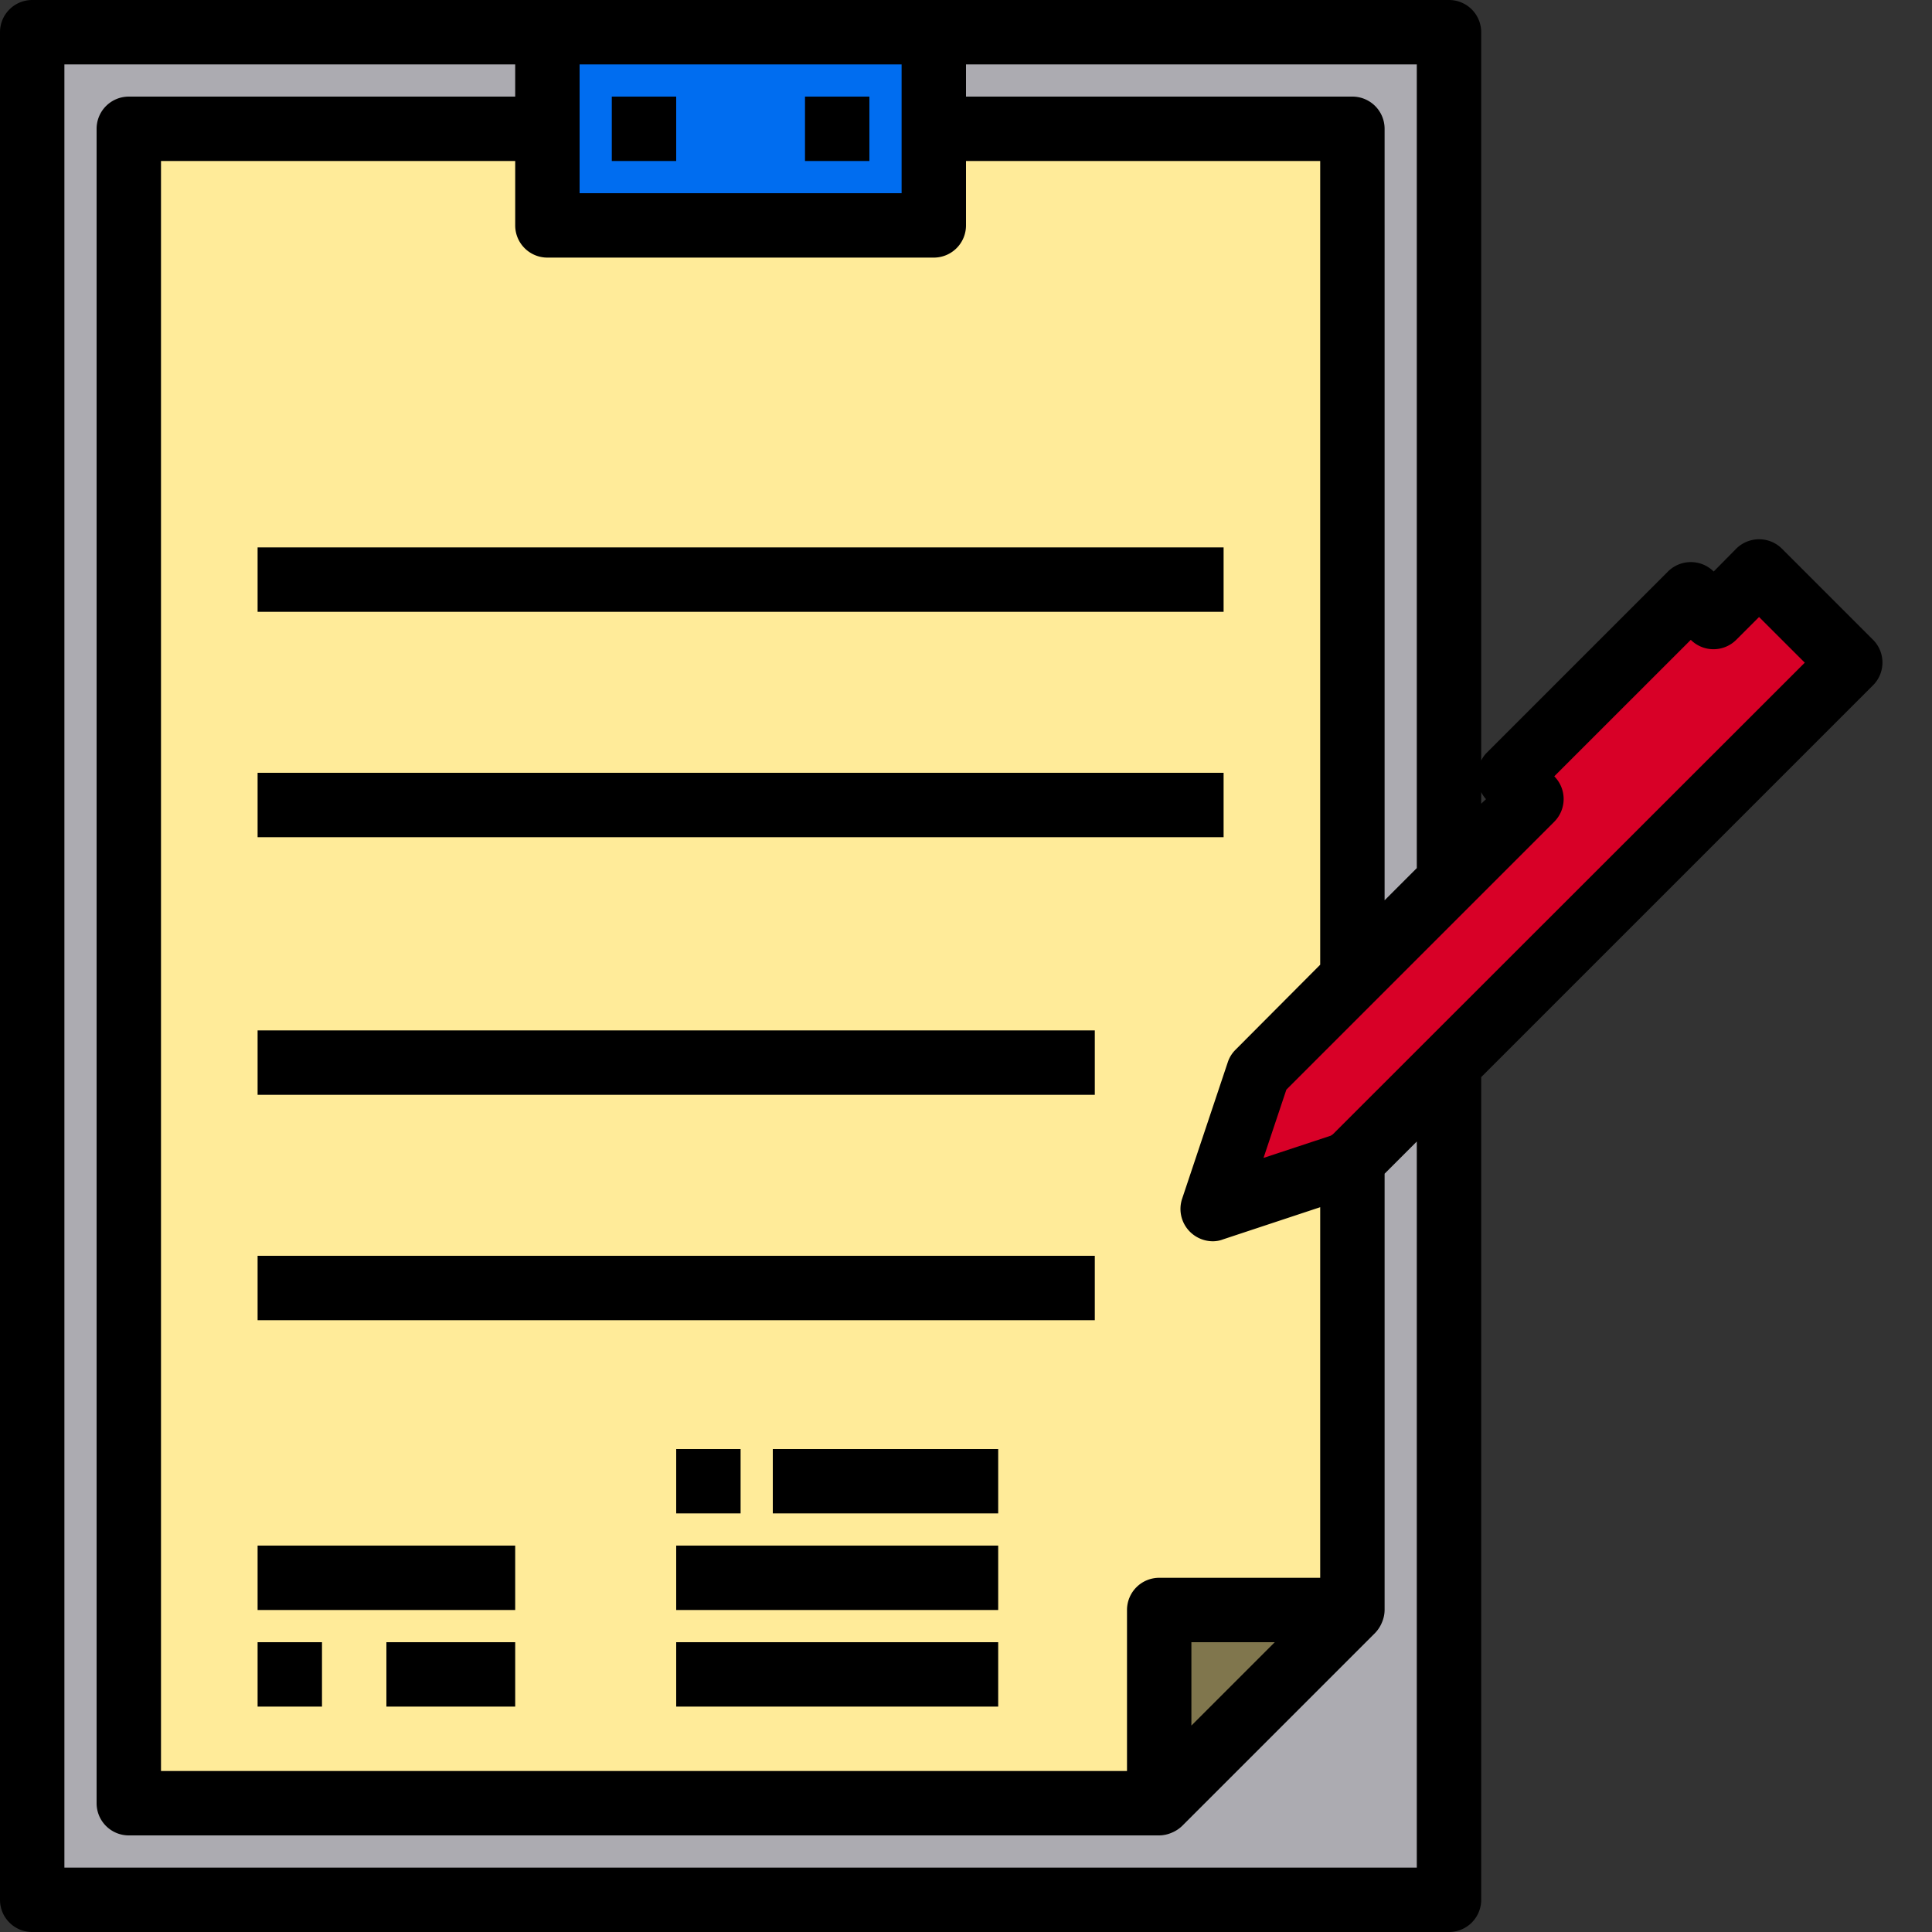 <svg width="33" height="33" viewBox="0 0 33 33" fill="none" xmlns="http://www.w3.org/2000/svg"><rect x="0" y="0" width="33" height="33" fill="#333333" stroke="none"/><path d="M.55 32.45V.55h8.8V2.2H2.2v28.6h17.6l3.3-3.3v-7.68l1.65-1.65v14.28H.55z" fill="#ACABB1"/><path d="M21.491 18.317l4.668-4.667-.39-.39 3.111-3.11.39.389.777-.778 1.556 1.555-8.469 8.47-.065.047-.055.05-2.3.767.777-2.333z" fill="#D80027"/><path d="M19.8 27.5h3.3l-3.3 3.3v-3.3z" fill="#80764D"/><path d="M2.2 30.8V2.2h7.15v1.65h6.6V2.2h7.15v14.508l-1.609 1.609-.777 2.333 2.386-.795V27.5h-3.3v3.3H2.2z" fill="#FFEB99"/><path d="M23.1 2.2h-7.15V.55h8.8v14.508l-1.65 1.65V2.2z" fill="#ACABB1"/><path d="M9.35.55h6.6v3.3h-6.6V.55z" fill="#006DF0"/><path d="M31.994 10.929l-1.557-1.557a.554.554 0 0 0-.781 0l-.385.39a.554.554 0 0 0-.781 0l-3.108 3.108a.527.527 0 0 0-.082.121V.55a.55.55 0 0 0-.55-.55H.55A.55.55 0 0 0 0 .55v31.9c0 .304.246.55.55.55h24.2a.55.55 0 0 0 .55-.55V18.398l6.694-6.694a.55.55 0 0 0 0-.775zM25.3 13.53a.53.53 0 0 0 .082.12l-.082.078v-.198zM16.5 1.1h7.7v13.728l-.55.55V2.2a.55.55 0 0 0-.55-.55h-6.6V1.1zm-6.6 0h5.5v2.2H9.9V1.1zm-.55 3.3h6.6a.55.55 0 0 0 .55-.55v-1.1h6.05v13.728l-1.446 1.452a.538.538 0 0 0-.133.215l-.78 2.332a.55.55 0 0 0 .132.56.558.558 0 0 0 .39.165c.06 0 .12-.01.176-.032l1.661-.55v6.33H19.8a.55.55 0 0 0-.55.55v2.75H2.75V2.75H8.8v1.1c0 .304.246.55.55.55zm12.424 23.65l-1.424 1.424V28.05h1.424zM24.2 31.9H1.1V1.1h7.7v.55H2.2a.55.55 0 0 0-.55.55v28.6c0 .304.246.55.55.55h17.6a.547.547 0 0 0 .209-.044.569.569 0 0 0 .181-.116l3.3-3.3a.569.569 0 0 0 .116-.181.547.547 0 0 0 .044-.209v-7.452l.55-.55V31.9zm-1.43-12.529c-.011.011-.027.017-.038.027l-1.15.38.39-1.166 4.576-4.576a.55.55 0 0 0 0-.776l2.332-2.331a.55.55 0 0 0 .776 0l.39-.39.781.78-8.057 8.052z" fill="#000"/><path d="M4.4 9.35h16.5v1.1H4.4v-1.1zm0 3.85h16.5v1.1H4.4v-1.1zm0 4.4h14.3v1.1H4.4v-1.1zm0 3.85h14.3v1.1H4.4v-1.1zm6.05-19.8h1.1v1.1h-1.1v-1.1zm3.3 0h1.1v1.1h-1.1v-1.1zM4.4 28.05h1.1v1.1H4.4v-1.1zm2.2 0h2.2v1.1H6.6v-1.1zM4.4 26.4h4.4v1.1H4.4v-1.1zm7.15-1.65h1.1v1.1h-1.1v-1.1zm1.65 0h3.85v1.1H13.2v-1.1zm-1.65 1.65h5.5v1.1h-5.5v-1.1zm0 1.65h5.5v1.1h-5.5v-1.1z" fill="#000"/></svg>